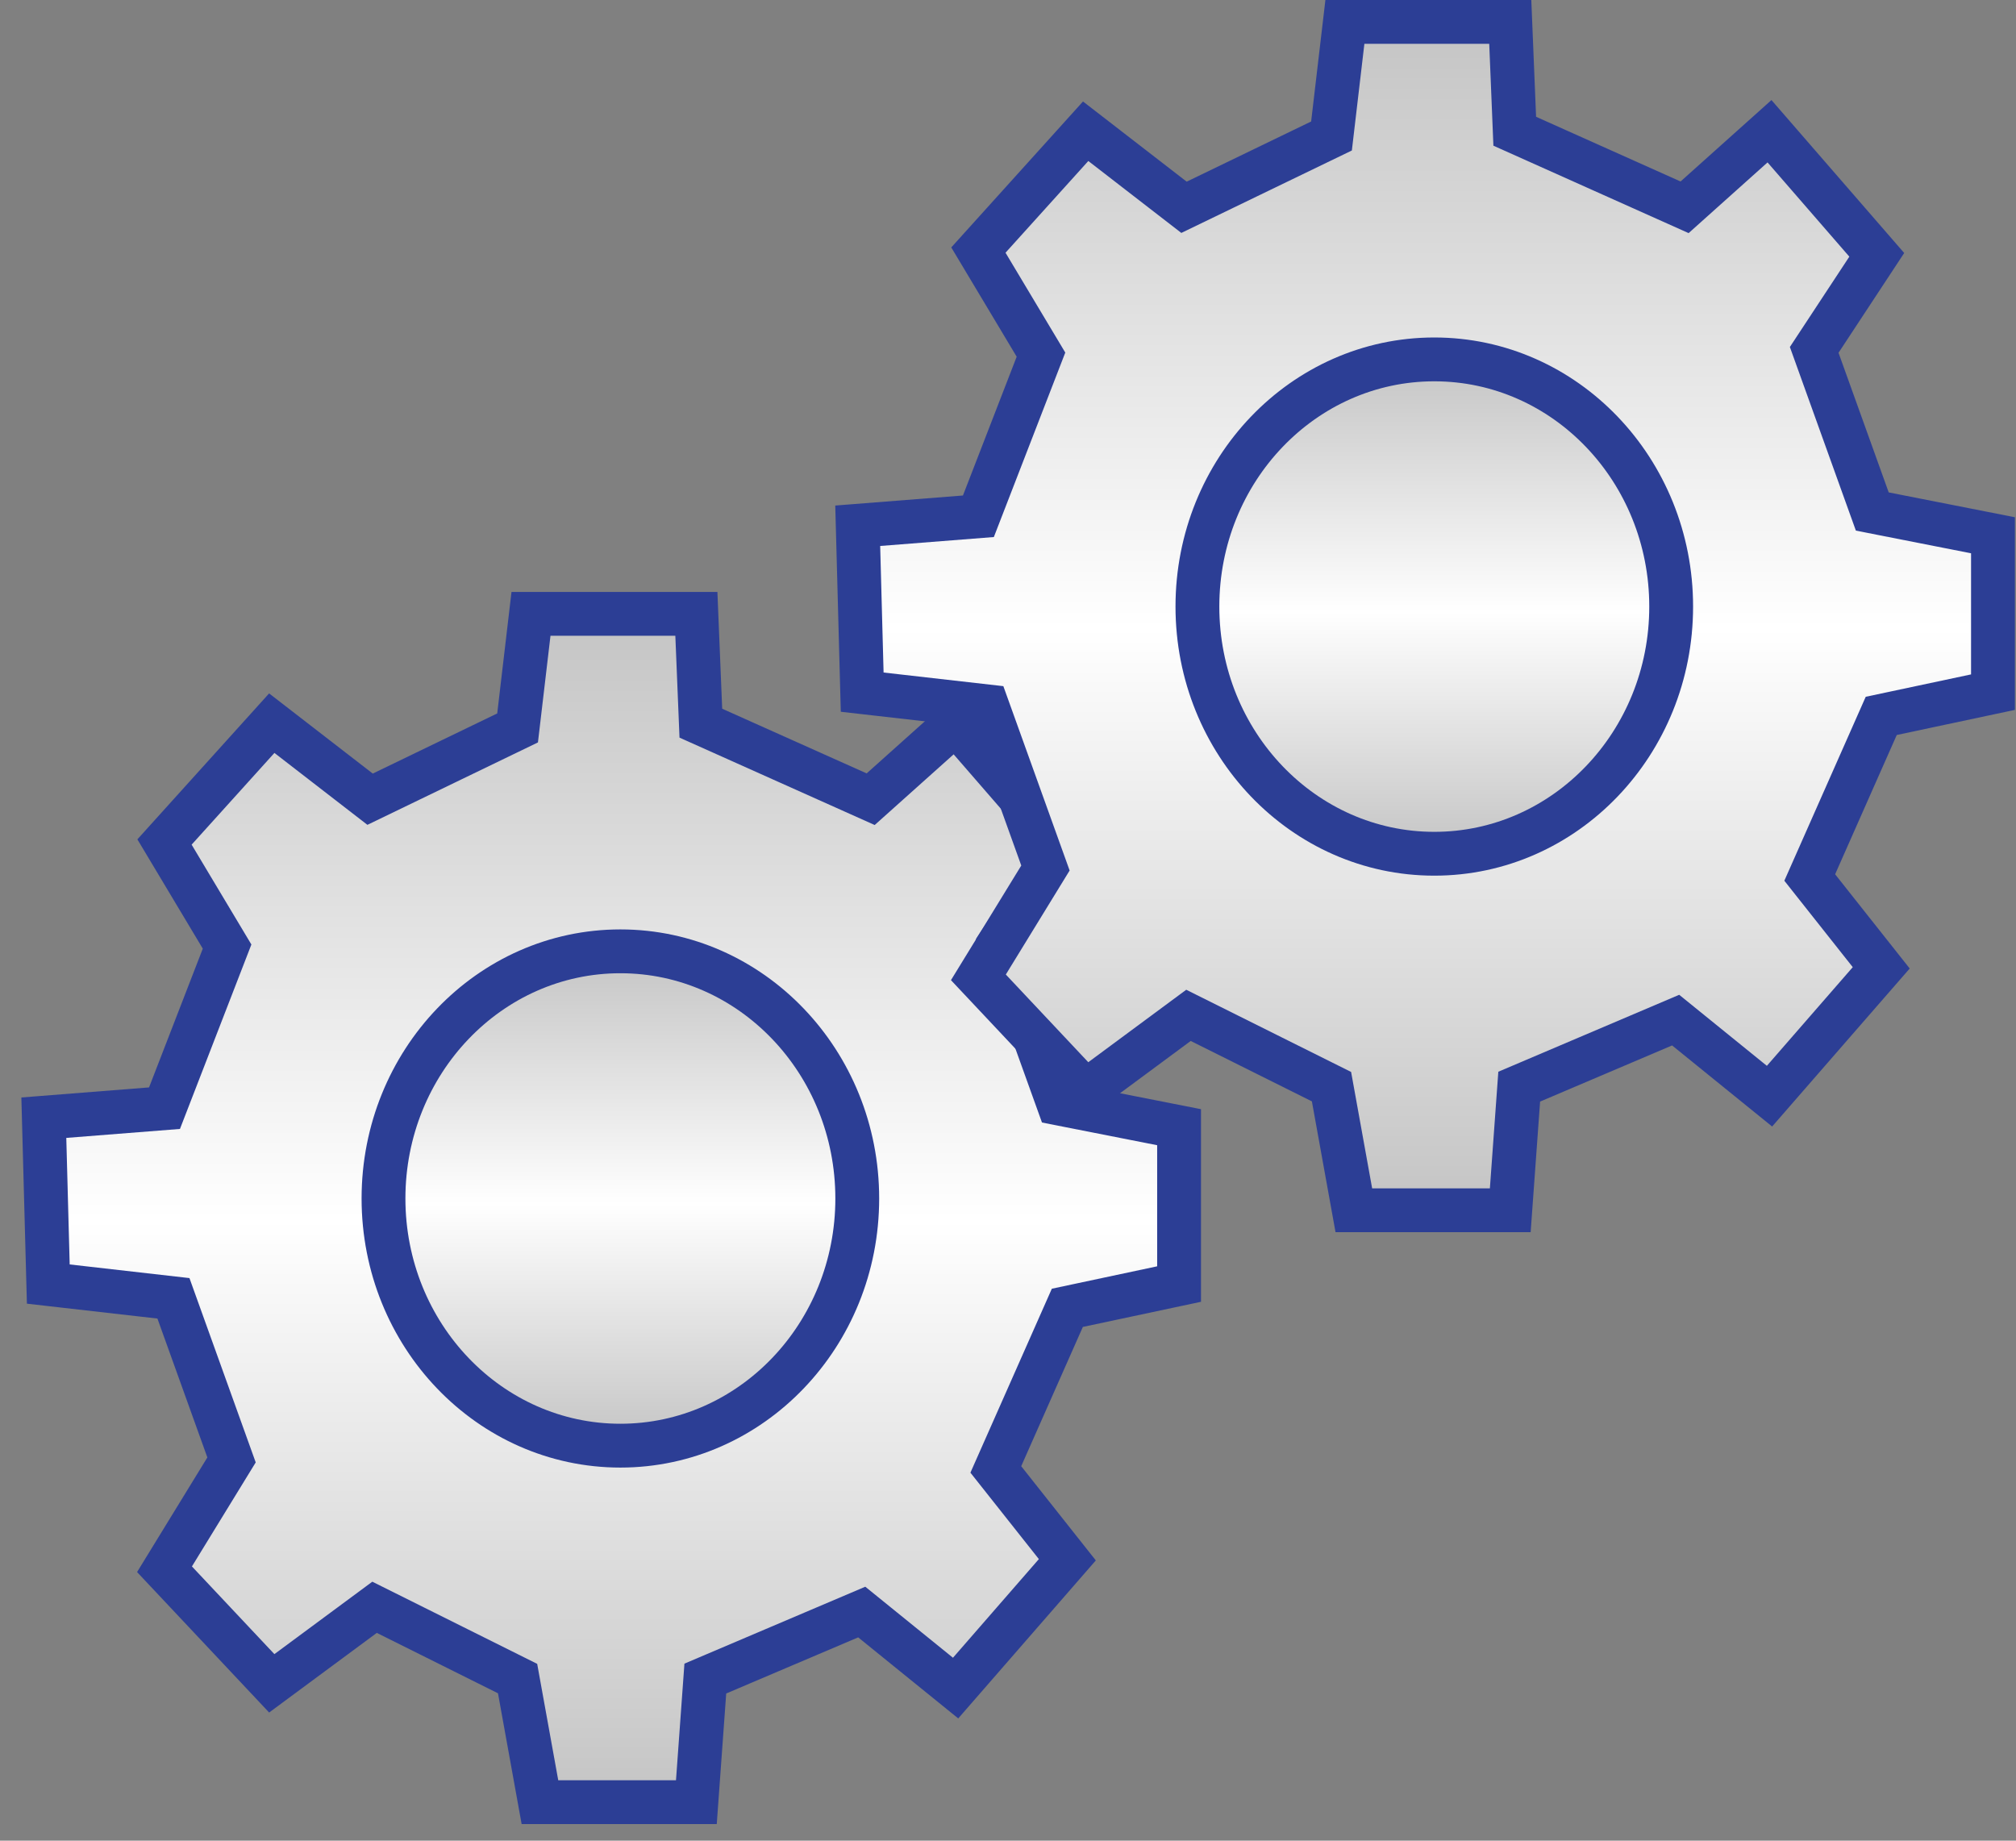 <svg width="92" height="84" viewBox="0 0 92 84" fill="none" xmlns="http://www.w3.org/2000/svg">
<rect x="0" y="0" width="92" height="84" fill="#808080" stroke="none"/>
<path d="M23.62 76.602L24.64 82.242L31.779 82.242L32.187 76.602L39.325 73.566L43.609 77.036L48.708 71.18L45.444 67.058L48.708 59.683L53.807 58.598L53.807 51.44L48.3 50.355L45.648 42.98L48.504 38.642L43.609 33.002L39.733 36.472L31.983 33.002L31.779 28.013L24.232 28.013L23.62 33.219L16.889 36.472L12.402 33.002L7.507 38.425L10.363 43.197L7.507 50.572L2 51.006L2.204 58.598L7.915 59.249L10.566 66.624L7.507 71.613L12.402 76.819L17.093 73.349L23.62 76.602Z" fill="url(#paint0_linear_316_2)" stroke="#2C3E95" stroke-width="2" stroke-miterlimit="10"/>
<path d="M28.311 65.973C34.282 65.973 39.121 60.923 39.121 54.694C39.121 48.464 34.282 43.414 28.311 43.414C22.341 43.414 17.501 48.464 17.501 54.694C17.501 60.923 22.341 65.973 28.311 65.973Z" fill="url(#paint1_linear_316_2)" stroke="#2C3E95" stroke-width="2" stroke-miterlimit="10"/>
<path d="M60.763 49.59L61.782 55.23L68.921 55.23L69.329 49.59L76.468 46.553L80.751 50.024L85.85 44.167L82.587 40.045L85.85 32.67L90.949 31.586L90.949 24.427L85.442 23.343L82.791 15.967L85.646 11.629L80.751 5.989L76.876 9.46L69.125 5.989L68.921 1L61.374 1L60.763 6.206L54.032 9.46L49.544 5.989L44.649 11.412L47.505 16.184L44.649 23.56L39.142 23.993L39.346 31.586L45.057 32.236L47.709 39.612L44.649 44.601L49.544 49.807L54.236 46.336L60.763 49.59Z" fill="url(#paint2_linear_316_2)" stroke="#2C3E95" stroke-width="2" stroke-miterlimit="10"/>
<path d="M65.454 38.961C71.424 38.961 76.264 33.911 76.264 27.681C76.264 21.451 71.424 16.401 65.454 16.401C59.483 16.401 54.644 21.451 54.644 27.681C54.644 33.911 59.483 38.961 65.454 38.961Z" fill="url(#paint3_linear_316_2)" stroke="#2C3E95" stroke-width="2" stroke-miterlimit="10"/>
<defs>
<linearGradient id="paint0_linear_316_2" x1="27.903" y1="28.013" x2="27.903" y2="82.242" gradientUnits="userSpaceOnUse">
<stop stop-color="#C4C4C4"/>
<stop offset="0.51" stop-color="white"/>
<stop offset="1" stop-color="#C4C4C4"/>
</linearGradient>
<linearGradient id="paint1_linear_316_2" x1="28.311" y1="43.414" x2="28.311" y2="65.973" gradientUnits="userSpaceOnUse">
<stop stop-color="#C4C4C4"/>
<stop offset="0.51" stop-color="white"/>
<stop offset="1" stop-color="#C4C4C4"/>
</linearGradient>
<linearGradient id="paint2_linear_316_2" x1="65.046" y1="1" x2="65.046" y2="55.23" gradientUnits="userSpaceOnUse">
<stop stop-color="#C4C4C4"/>
<stop offset="0.51" stop-color="white"/>
<stop offset="1" stop-color="#C4C4C4"/>
</linearGradient>
<linearGradient id="paint3_linear_316_2" x1="65.454" y1="16.401" x2="65.454" y2="38.961" gradientUnits="userSpaceOnUse">
<stop stop-color="#C4C4C4"/>
<stop offset="0.51" stop-color="white"/>
<stop offset="1" stop-color="#C4C4C4"/>
</linearGradient>
</defs>
</svg>
